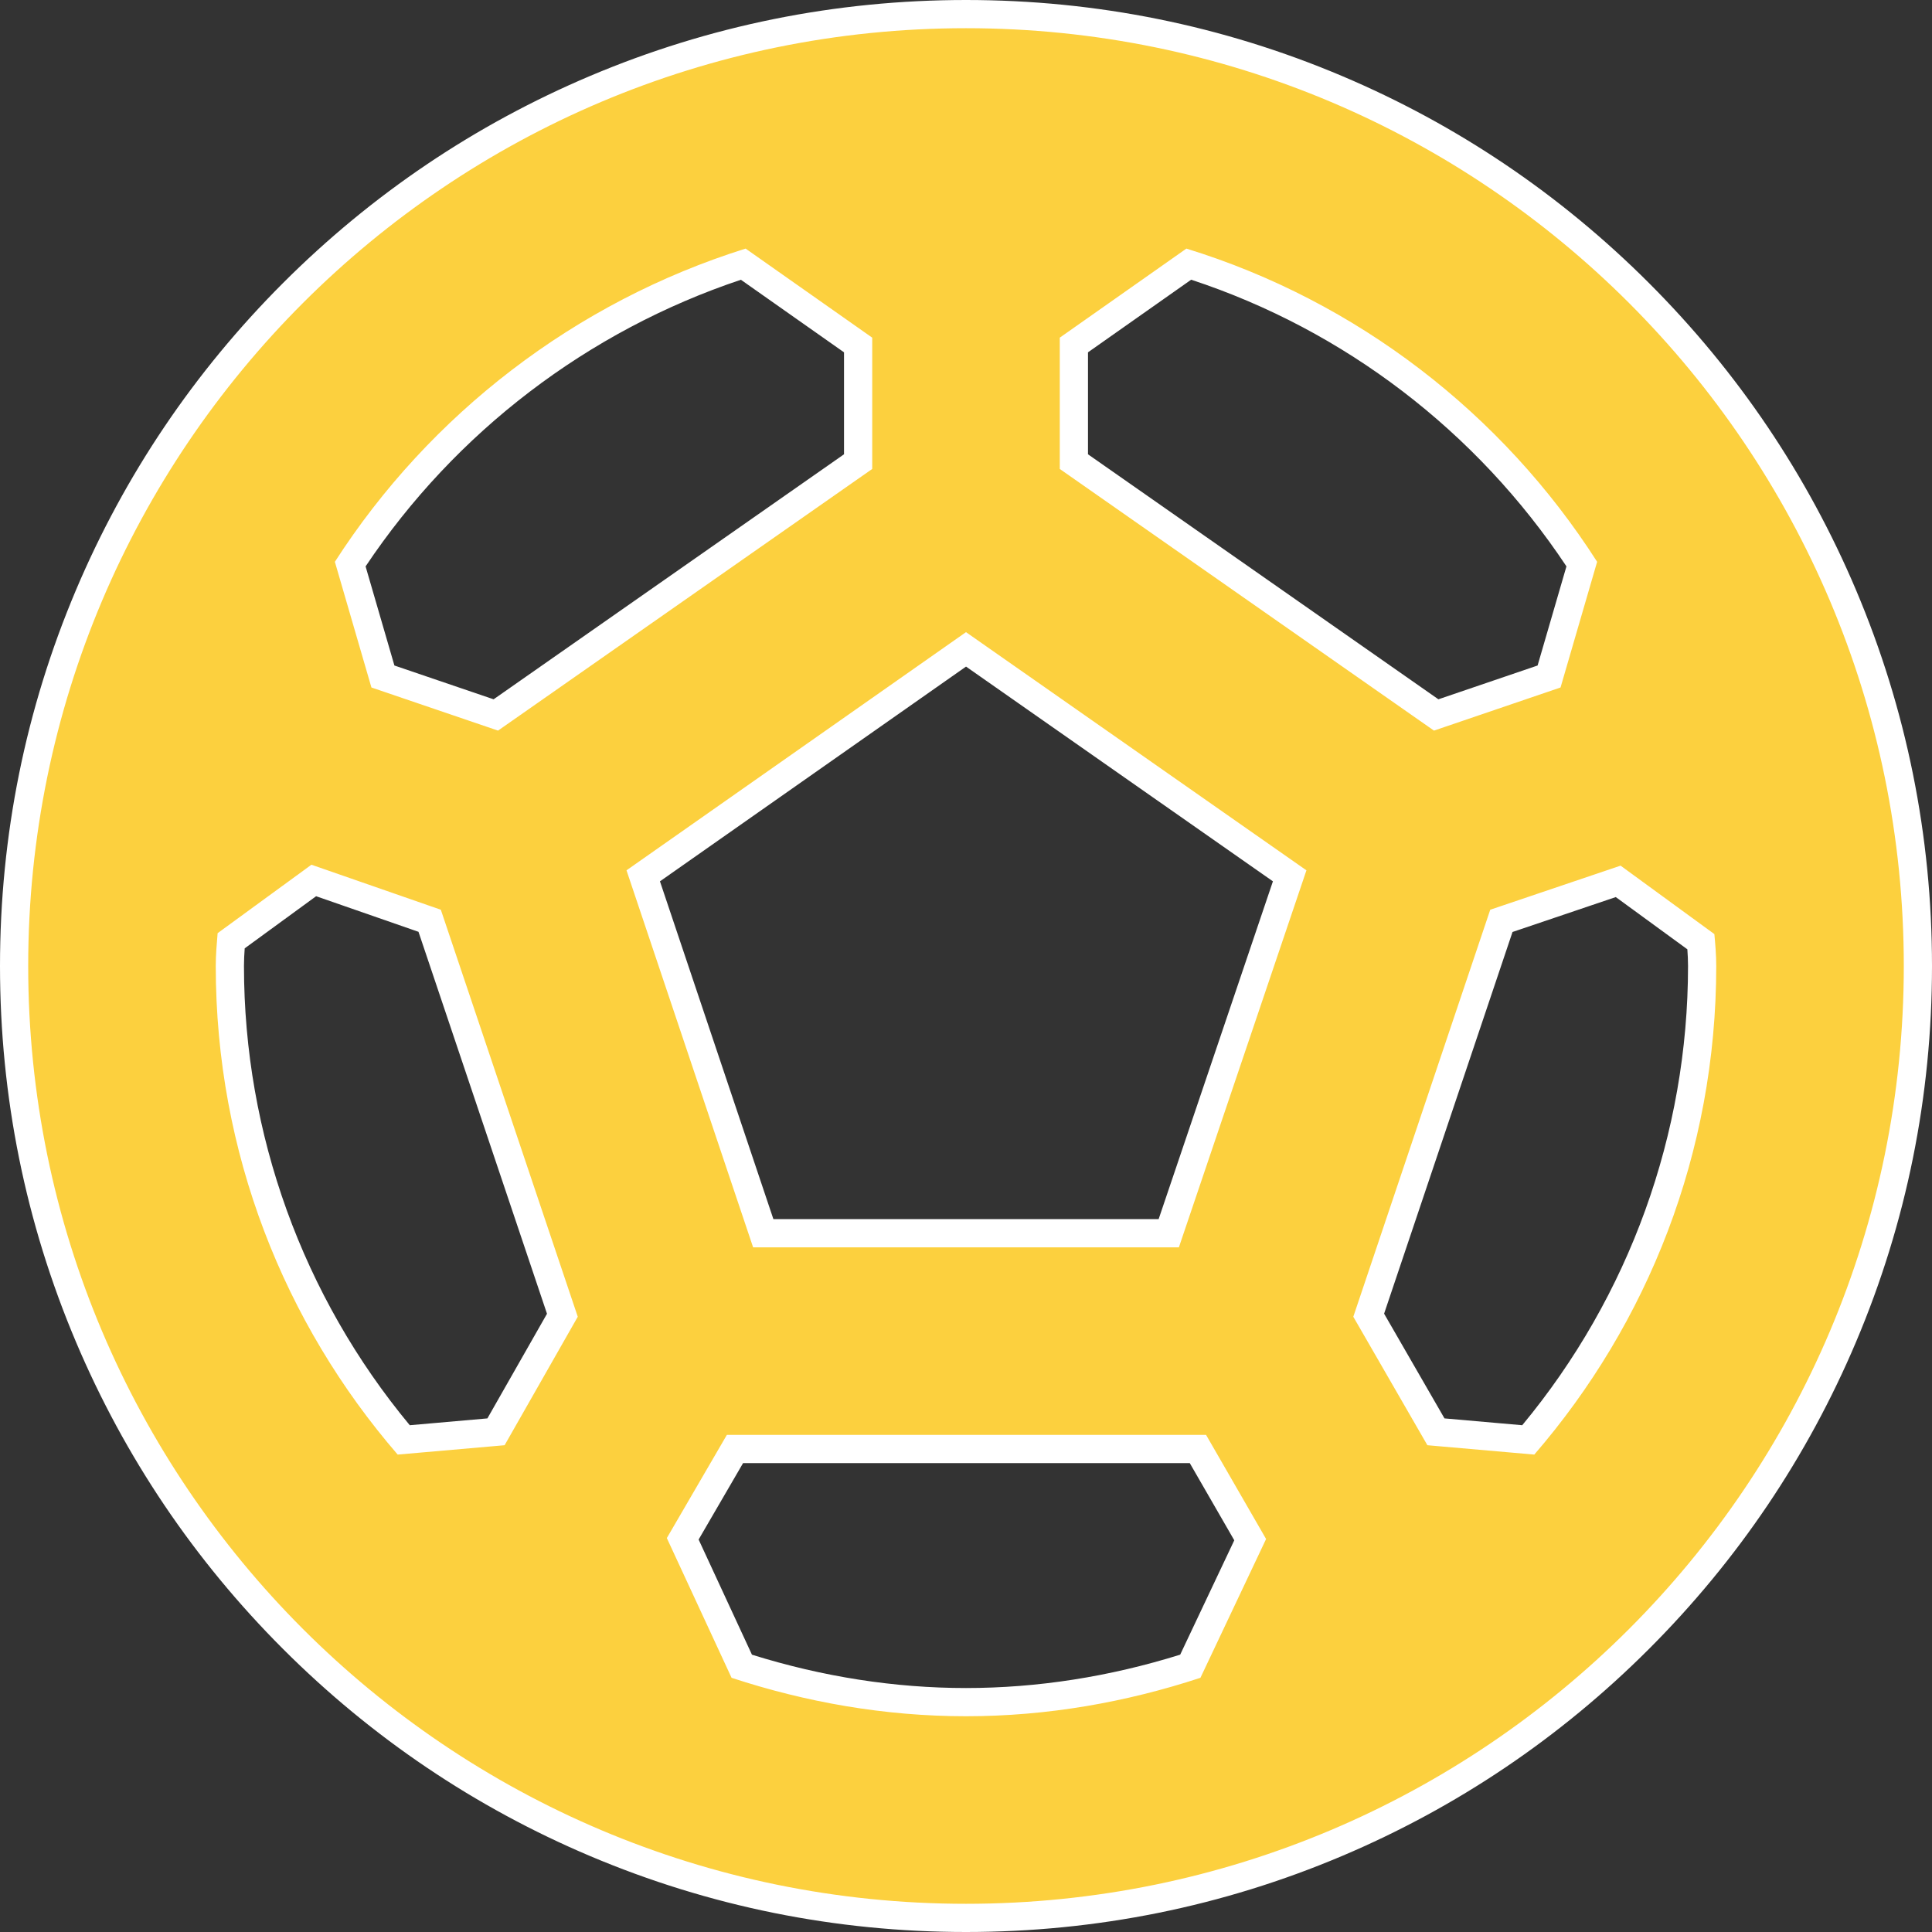 <svg xmlns="http://www.w3.org/2000/svg" width="68.5" height="68.5" viewBox="0 0 68.5 68.5">
  <rect x="0" y="0" width="68.5" height="68.5" fill="#333333" stroke="none"/>
  <g id="Group_11855" data-name="Group 11855" transform="translate(1 1)">
    <g id="Group_11854" data-name="Group 11854">
      <g id="Path_29624" data-name="Path 29624" transform="translate(-2 -2)" fill="#fcd03e">
        <path d="M 35.25 69 C 30.696 69 26.278 68.107 22.117 66.346 C 18.098 64.646 14.489 62.211 11.389 59.111 C 8.289 56.011 5.854 52.402 4.154 48.383 C 2.393 44.222 1.5 39.804 1.5 35.25 C 1.5 30.696 2.393 26.278 4.154 22.117 C 5.854 18.098 8.289 14.489 11.389 11.389 C 14.489 8.289 18.098 5.854 22.117 4.154 C 26.278 2.393 30.696 1.5 35.25 1.5 C 39.804 1.5 44.222 2.393 48.383 4.154 C 52.402 5.854 56.011 8.289 59.111 11.389 C 62.211 14.489 64.646 18.098 66.346 22.117 C 68.107 26.278 69 30.696 69 35.25 C 69 39.804 68.107 44.222 66.346 48.383 C 64.646 52.402 62.211 56.011 59.111 59.111 C 56.011 62.211 52.402 64.646 48.383 66.346 C 44.222 68.107 39.804 69 35.25 69 Z M 27.3 60.079 C 29.931 60.922 32.605 61.35 35.25 61.35 C 37.896 61.35 40.57 60.922 43.203 60.078 L 45.326 55.589 L 43.473 52.375 L 27.059 52.375 L 25.206 55.559 L 27.3 60.079 Z M 51.912 51.765 L 55.187 52.053 C 59.163 47.36 61.35 41.403 61.35 35.25 C 61.35 34.952 61.33 34.674 61.306 34.39 L 58.373 32.249 L 54.232 33.649 L 49.528 47.631 L 51.912 51.765 Z M 9.196 34.355 C 9.171 34.657 9.15 34.948 9.15 35.25 C 9.15 41.403 11.337 47.36 15.313 52.053 L 18.586 51.766 L 20.939 47.633 L 16.234 33.647 L 12.125 32.217 L 9.196 34.355 Z M 28.062 44.725 L 42.439 44.725 L 46.726 32.053 L 35.25 24.024 L 23.806 32.053 L 28.062 44.725 Z M 14.577 24.985 L 18.58 26.349 L 31.425 17.367 L 31.425 13.232 L 27.351 10.365 C 21.643 12.212 16.71 15.977 13.417 20.999 L 14.577 24.985 Z M 39.075 17.367 L 51.92 26.349 L 55.923 24.985 L 57.083 20.999 C 53.791 15.945 48.859 12.181 43.15 10.365 L 39.075 13.232 L 39.075 17.367 Z" stroke="none"/>
        <path d="M 35.25 2 C 16.896 2 2 16.896 2 35.25 C 2 53.604 16.896 68.5 35.25 68.5 C 53.604 68.5 68.5 53.604 68.5 35.25 C 68.5 16.896 53.604 2 35.25 2 M 18.658 26.904 L 14.169 25.375 L 12.873 20.919 C 16.231 15.699 21.385 11.709 27.436 9.814 L 31.925 12.972 L 31.925 17.627 L 18.658 26.904 M 51.842 26.904 L 38.575 17.627 L 38.575 12.972 L 43.064 9.814 C 49.115 11.676 54.269 15.666 57.627 20.919 L 56.33 25.375 L 51.842 26.904 M 42.798 45.225 L 27.702 45.225 L 23.213 31.858 L 35.25 23.413 L 47.32 31.858 L 42.798 45.225 M 15.1 52.573 C 11.077 47.918 8.65 41.867 8.65 35.25 C 8.65 34.851 8.683 34.485 8.716 34.086 L 12.042 31.659 L 16.63 33.255 L 21.485 47.686 L 18.891 52.241 L 15.1 52.573 M 55.399 52.573 L 51.609 52.241 L 48.982 47.686 L 53.837 33.255 L 58.458 31.692 L 61.784 34.119 C 61.817 34.485 61.85 34.851 61.85 35.25 C 61.85 41.867 59.423 47.918 55.399 52.573 M 35.25 61.85 C 32.357 61.85 29.564 61.351 26.938 60.487 L 24.643 55.533 L 26.771 51.875 L 43.762 51.875 L 45.89 55.566 L 43.562 60.487 C 40.936 61.351 38.143 61.85 35.25 61.85 M 35.25 1 C 39.871 1 44.355 1.906 48.578 3.693 C 52.656 5.419 56.319 7.889 59.465 11.035 C 62.611 14.181 65.081 17.844 66.807 21.922 C 68.594 26.145 69.5 30.629 69.5 35.25 C 69.5 39.871 68.594 44.355 66.807 48.578 C 65.081 52.656 62.611 56.319 59.465 59.465 C 56.319 62.611 52.656 65.081 48.578 66.807 C 44.355 68.594 39.871 69.5 35.25 69.5 C 30.629 69.5 26.145 68.594 21.922 66.807 C 17.844 65.081 14.181 62.611 11.035 59.465 C 7.889 56.319 5.419 52.656 3.693 48.578 C 1.906 44.355 1 39.871 1 35.25 C 1 30.629 1.906 26.145 3.693 21.922 C 5.419 17.844 7.889 14.181 11.035 11.035 C 14.181 7.889 17.844 5.419 21.922 3.693 C 26.145 1.906 30.629 1 35.25 1 Z M 56.539 21.081 C 53.356 16.289 48.661 12.702 43.233 10.917 L 39.575 13.492 L 39.575 17.107 L 51.999 25.794 L 55.516 24.596 L 56.539 21.081 Z M 30.925 13.492 L 27.269 10.919 C 21.841 12.733 17.145 16.319 13.962 21.082 L 14.984 24.596 L 18.501 25.794 L 30.925 17.107 L 30.925 13.492 Z M 46.132 32.248 L 35.251 24.634 L 24.399 32.248 L 28.421 44.225 L 42.08 44.225 L 46.132 32.248 Z M 15.838 34.038 L 12.208 32.776 L 9.676 34.624 C 9.661 34.836 9.65 35.039 9.65 35.25 C 9.65 41.199 11.734 46.96 15.529 51.532 L 18.281 51.29 L 20.394 47.58 L 15.838 34.038 Z M 60.826 34.658 L 58.288 32.806 L 54.627 34.044 L 50.074 47.577 L 52.215 51.29 L 54.971 51.532 C 58.766 46.96 60.85 41.199 60.85 35.25 C 60.85 35.049 60.84 34.854 60.826 34.658 Z M 43.184 52.875 L 27.346 52.875 L 25.77 55.585 L 27.661 59.668 C 30.175 60.453 32.727 60.85 35.25 60.85 C 37.775 60.85 40.328 60.452 42.844 59.667 L 44.762 55.612 L 43.184 52.875 Z" stroke="none" fill="#fff"/>
      </g>
    </g>
  </g>
</svg>
